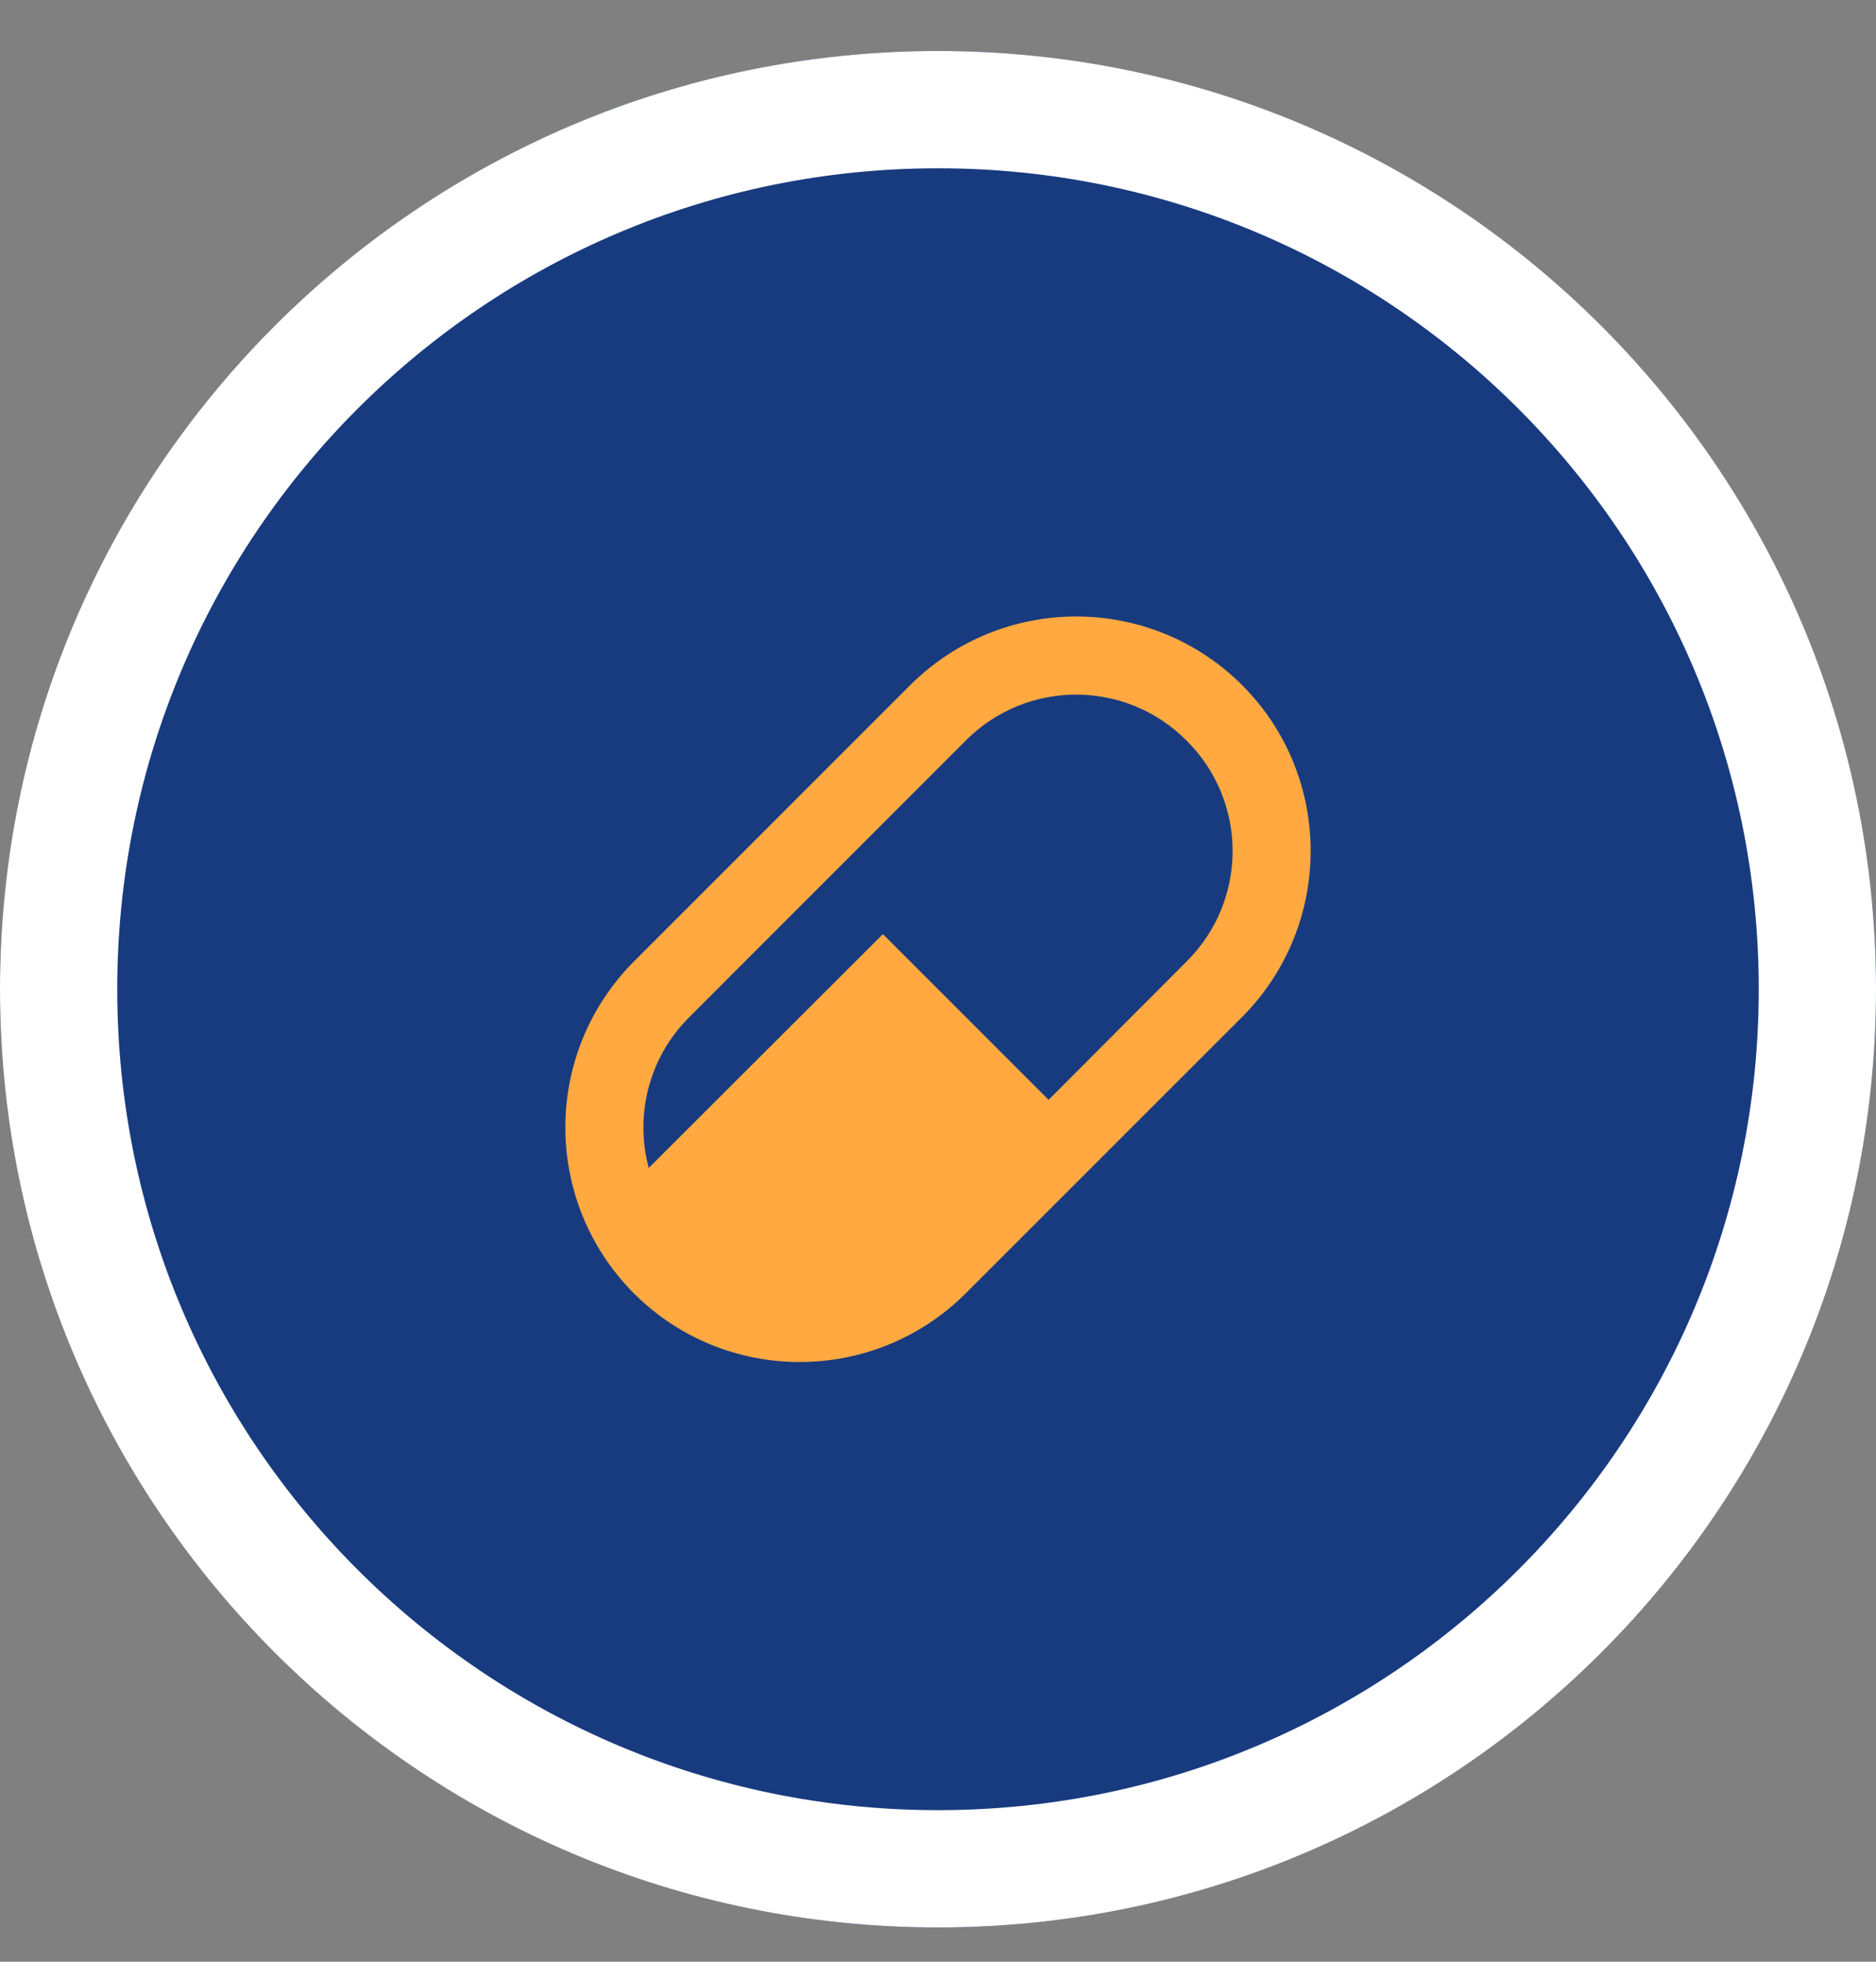 <svg width="22" height="23" viewBox="0 0 22 23" fill="none" xmlns="http://www.w3.org/2000/svg">
<rect x="0" y="0" width="22" height="23" fill="#808080" stroke="none"/>
<path d="M22 11.598C22 17.673 17.075 22.598 11 22.598C4.925 22.598 0 17.673 0 11.598C0 5.523 4.925 0.598 11 0.598C17.075 0.598 22 5.523 22 11.598Z" fill="#183B7F"/>
<path fill-rule="evenodd" clip-rule="evenodd" d="M11 21.223C16.316 21.223 20.625 16.914 20.625 11.598C20.625 6.282 16.316 1.973 11 1.973C5.684 1.973 1.375 6.282 1.375 11.598C1.375 16.914 5.684 21.223 11 21.223ZM11 22.598C17.075 22.598 22 17.673 22 11.598C22 5.523 17.075 0.598 11 0.598C4.925 0.598 0 5.523 0 11.598C0 17.673 4.925 22.598 11 22.598Z" fill="white"/>
<path d="M7.434 11.273L10.675 8.032C11.752 6.96 13.489 6.96 14.566 8.032C15.638 9.105 15.638 10.847 14.566 11.924L11.325 15.164C10.248 16.237 8.507 16.237 7.434 15.164C6.362 14.087 6.362 12.35 7.434 11.273ZM8.085 11.924C7.604 12.4 7.443 13.083 7.608 13.693L10.354 10.952L12.297 12.895L13.915 11.273C14.635 10.558 14.635 9.398 13.915 8.683C13.2 7.964 12.04 7.964 11.325 8.683L8.085 11.924Z" fill="#FFA940"/>
</svg>
